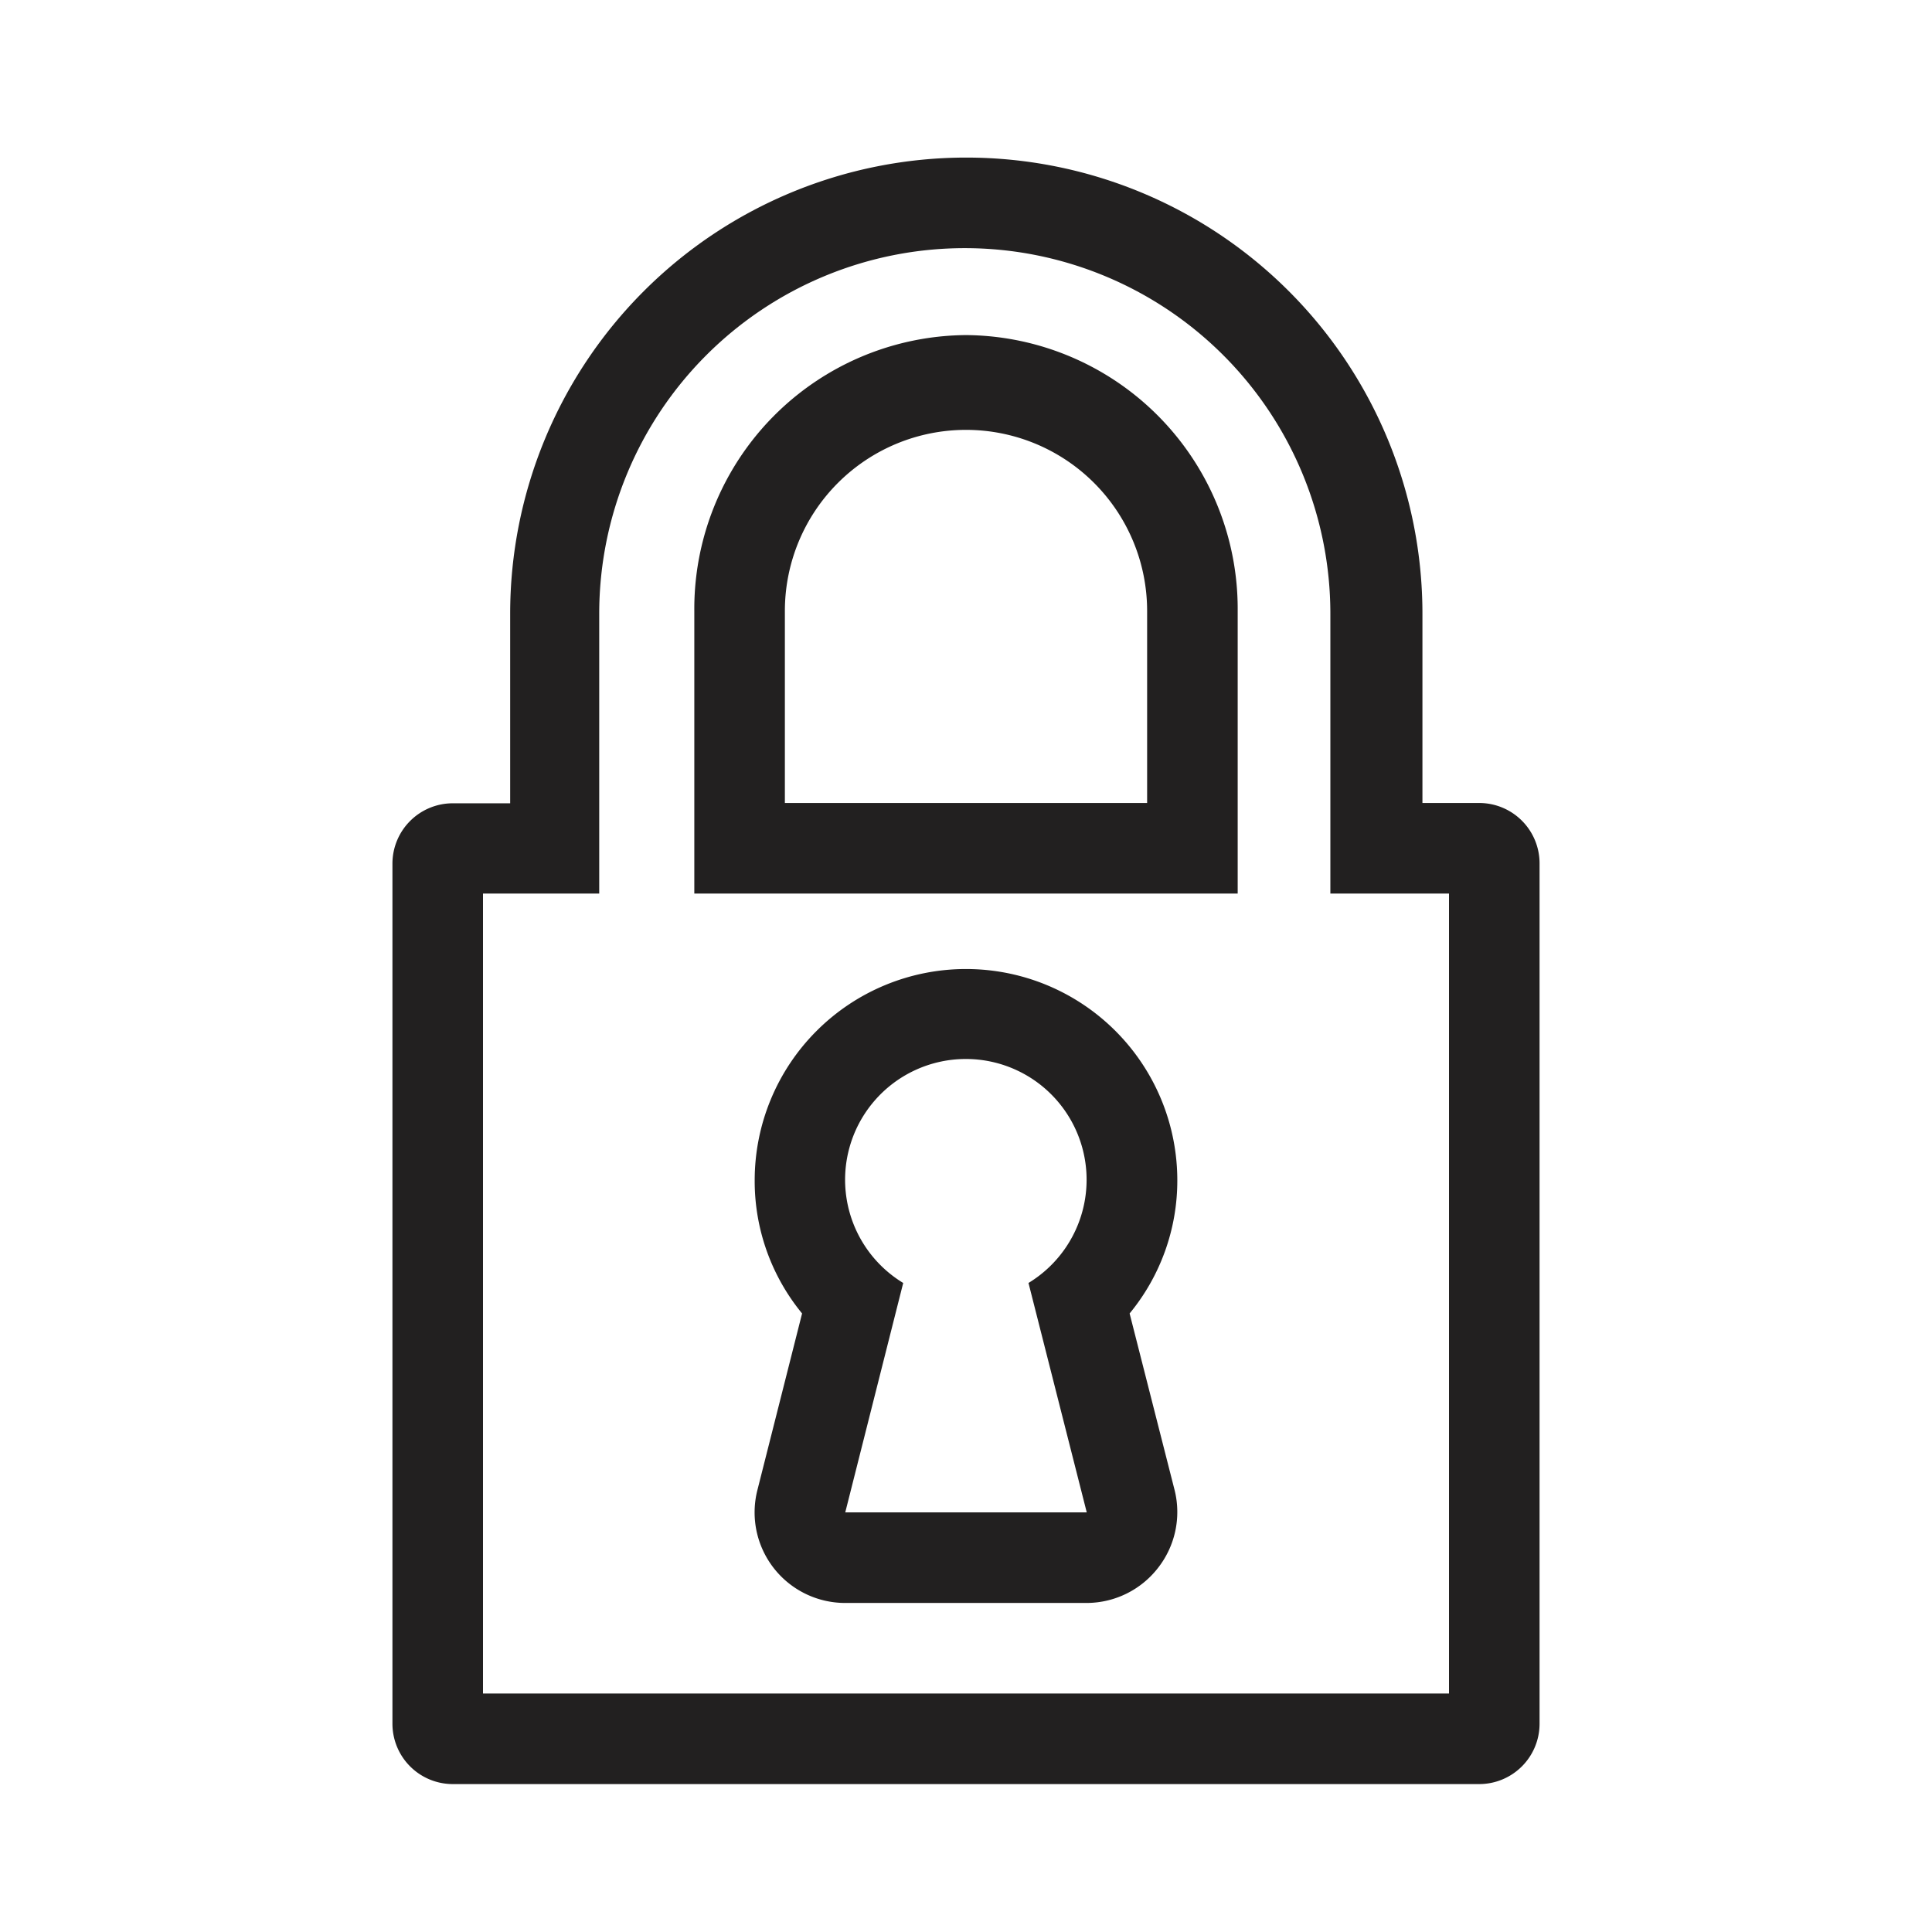 <svg xmlns="http://www.w3.org/2000/svg" fill="#222020" viewBox="0 0 64 64"><path d="M47.12 26.6v-6.27a15.11 15.11 0 10-30.22 0v6.28H15a2 2 0 00-2 2V57.1a2 2 0 002 2h34a2 2 0 002-2V28.6a2 2 0 00-2-2zM48 56.1H16V29.6h3.85v-9.27a12.11 12.11 0 1124.22 0v9.27H48z"/><path d="M32 11.1a9.07 9.07 0 00-9 9.14v9.36h18v-9.36a9.07 9.07 0 00-9-9.14zm6 15.5H26v-6.36a6 6 0 1112 0zM32 32.1a7 7 0 00-7 7 6.91 6.91 0 001.57 4.41l-1.48 5.85A3 3 0 0028 53.1h8a3 3 0 002.36-1.16 3 3 0 00.55-2.58l-1.49-5.85A6.92 6.92 0 0039 39.1a7 7 0 00-7-7zm4 18h-8l1.92-7.6a4 4 0 114.15 0z"/></svg>